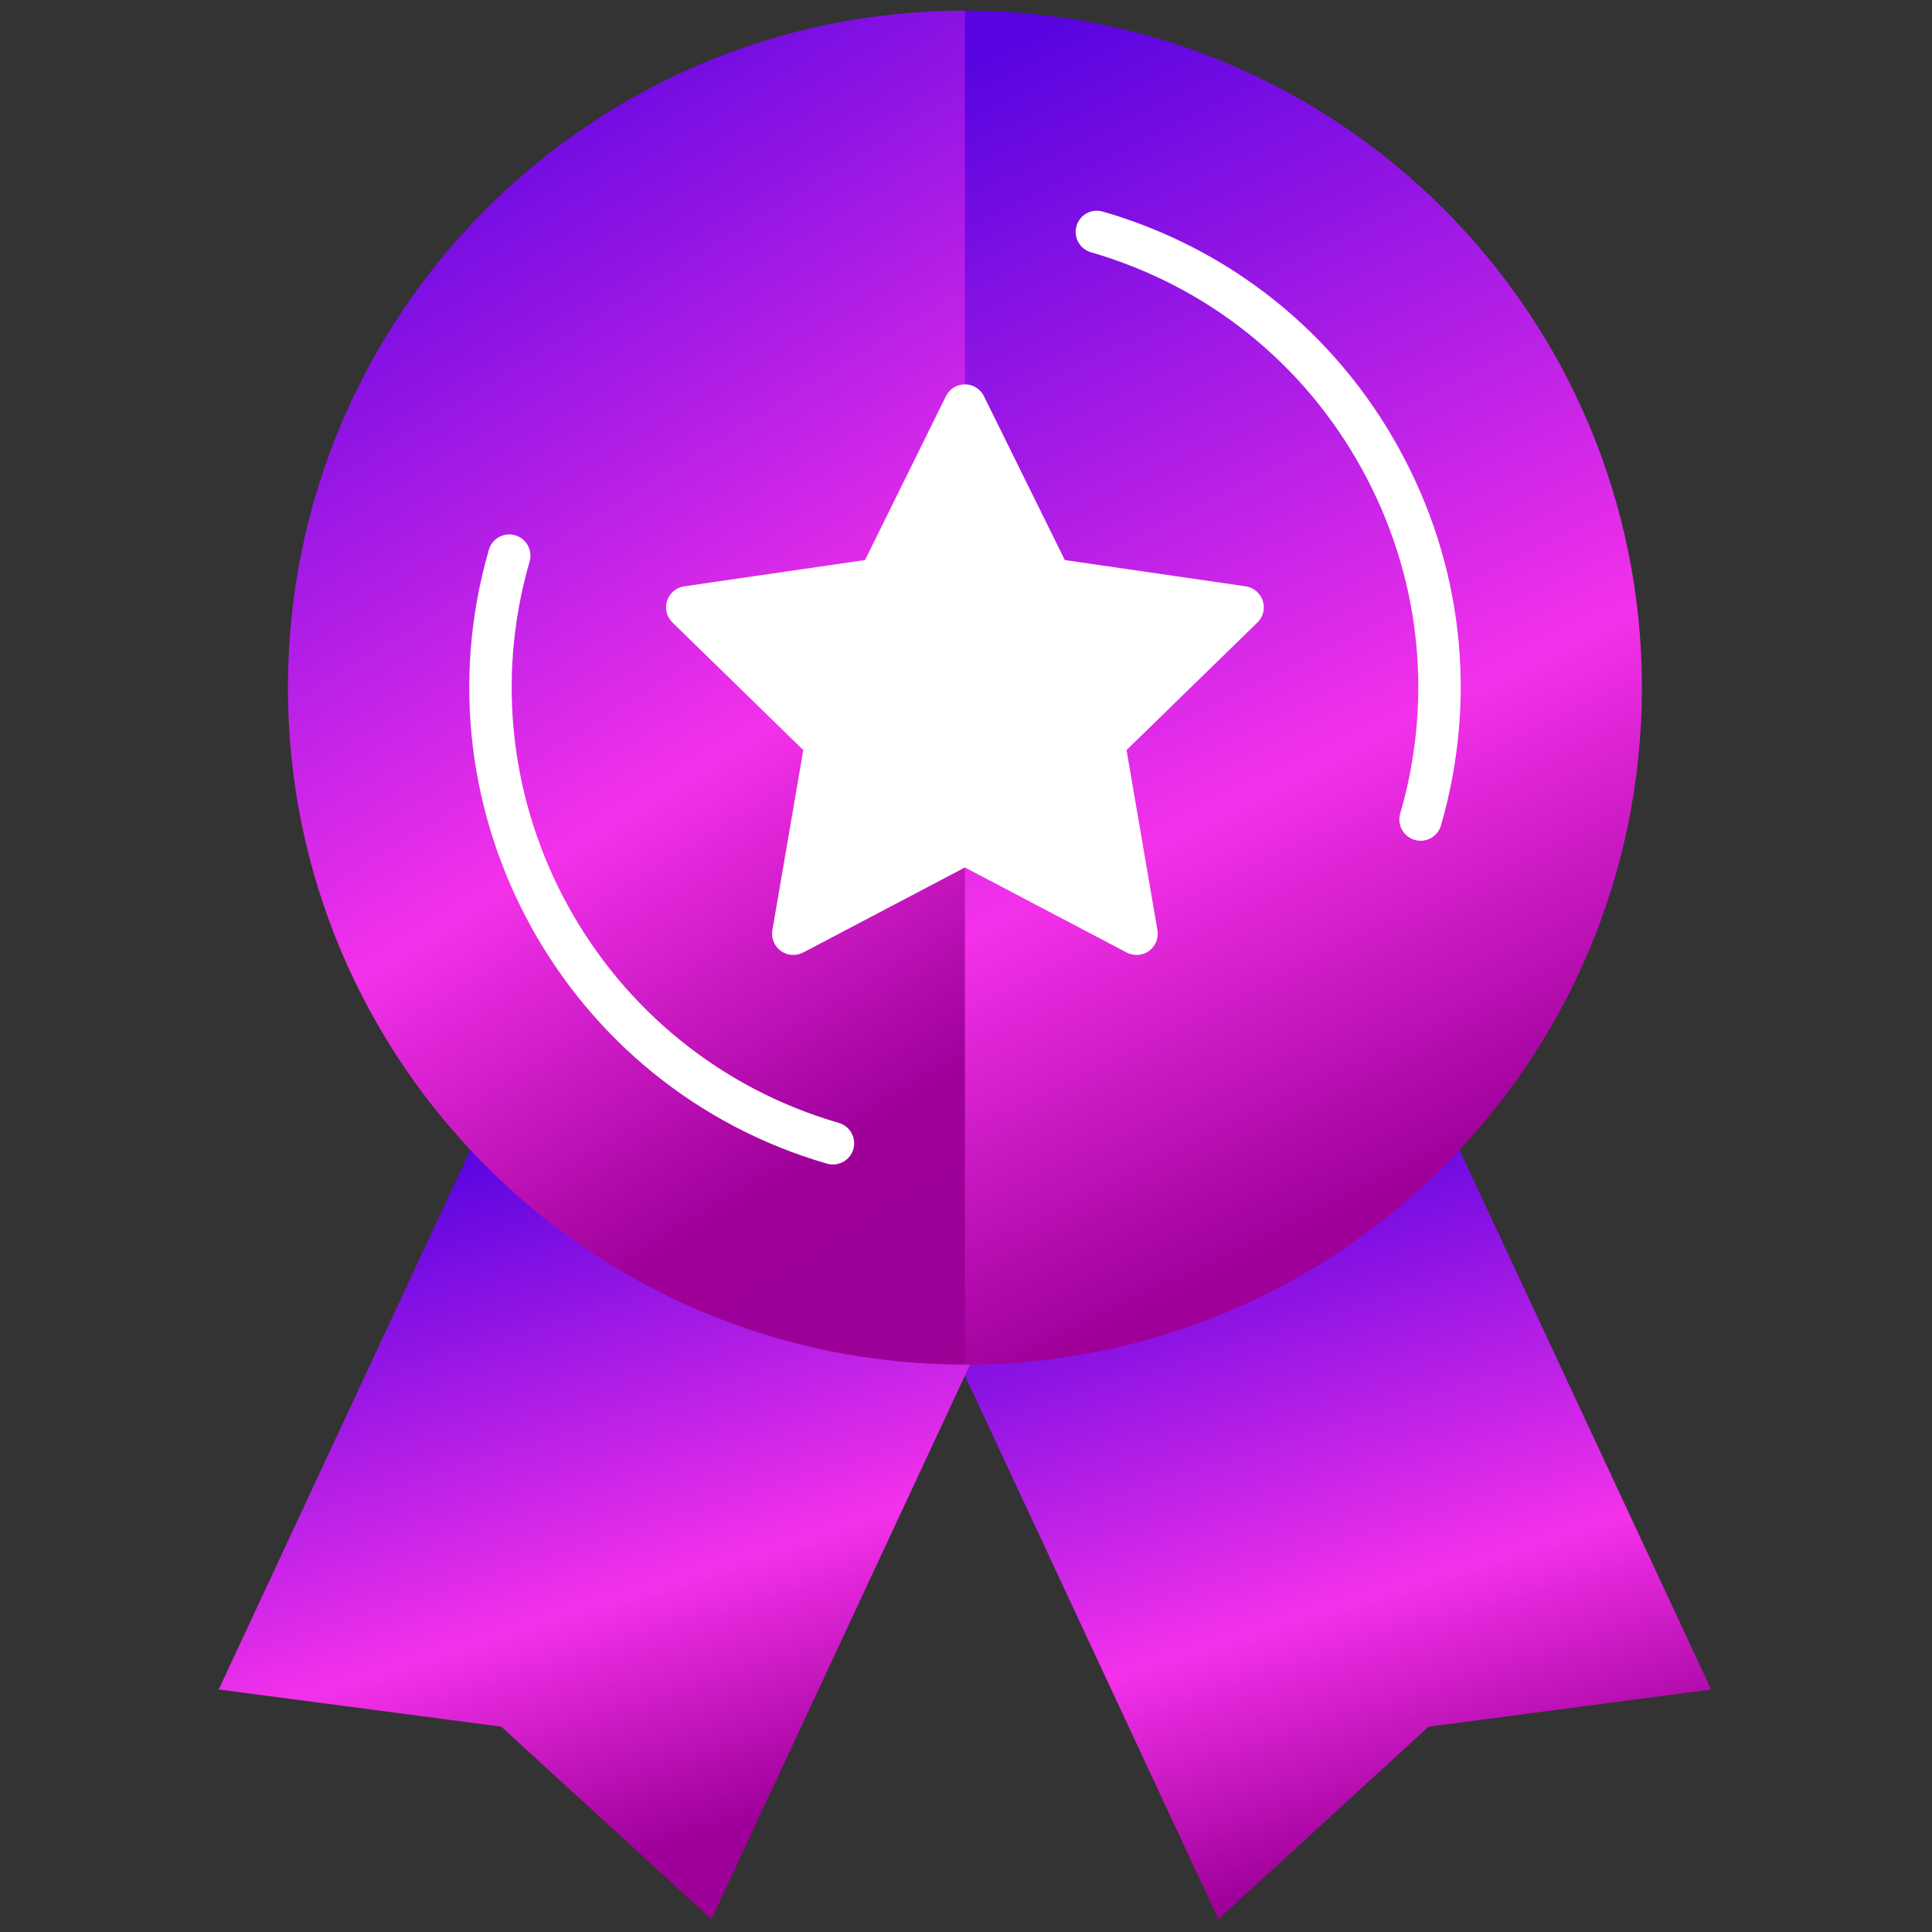 <svg width="73" height="73" viewBox="0 0 73 73" fill="none" xmlns="http://www.w3.org/2000/svg">
<rect x="0" y="0" width="73" height="73" fill="#333333" stroke="none"/>
<g id="certificate-1356 1">
<g id="Group">
<path id="Vector" d="M36.266 51.561L46.037 72.517L53.977 65.243L64.654 63.836L55.147 43.447C47.448 43.382 41.173 45.888 36.652 51.561" fill="url(#paint0_linear_295_627)"/>
<path id="Vector_2" d="M36.653 51.561L26.881 72.517L18.941 65.242L8.264 63.836L17.771 43.447C27.261 42.73 33.686 45.294 36.653 51.561Z" fill="url(#paint1_linear_295_627)"/>
<path id="Vector_3" d="M36.459 51.561C50.587 51.561 62.039 40.108 62.039 25.982C62.039 11.855 50.587 0.401 36.459 0.401C28.032 17.855 27.361 34.94 36.459 51.561Z" fill="url(#paint2_linear_295_627)"/>
<path id="Vector_4" d="M36.459 51.561C22.331 51.561 10.879 40.108 10.879 25.982C10.879 11.855 22.331 0.401 36.459 0.401V51.535" fill="url(#paint3_linear_295_627)"/>
<path id="Vector_5" d="M31.473 44C31.4 44 31.324 43.99 31.25 43.969C21.332 41.096 15.599 30.69 18.472 20.772C18.594 20.346 19.038 20.102 19.464 20.225C19.889 20.348 20.134 20.793 20.011 21.218C17.385 30.287 22.626 39.802 31.696 42.429C32.121 42.553 32.366 42.997 32.243 43.422C32.141 43.773 31.82 44 31.473 44Z" fill="white"/>
<path id="Vector_6" d="M53.676 31.768C53.602 31.768 53.527 31.758 53.453 31.736C53.028 31.613 52.783 31.169 52.906 30.744C54.179 26.35 53.664 21.724 51.457 17.718C49.25 13.711 45.615 10.804 41.221 9.532C40.797 9.409 40.552 8.965 40.674 8.539C40.798 8.114 41.242 7.87 41.667 7.993C46.471 9.384 50.447 12.563 52.86 16.945C55.274 21.326 55.837 26.385 54.446 31.189C54.344 31.541 54.024 31.768 53.676 31.768Z" fill="white"/>
<path id="Vector_7" d="M42.943 36.082C42.816 36.082 42.688 36.051 42.571 35.99L36.459 32.777L30.347 35.991C30.077 36.132 29.751 36.108 29.503 35.93C29.257 35.75 29.133 35.447 29.184 35.146L30.352 28.341L25.408 23.521C25.19 23.308 25.111 22.989 25.205 22.7C25.3 22.41 25.551 22.198 25.853 22.154L32.685 21.161L35.741 14.97C35.875 14.696 36.154 14.523 36.459 14.523C36.765 14.523 37.044 14.695 37.178 14.97L40.233 21.161L47.066 22.154C47.368 22.198 47.618 22.41 47.714 22.7C47.807 22.99 47.73 23.308 47.511 23.521L42.566 28.341L43.733 35.146C43.785 35.447 43.661 35.75 43.415 35.93C43.275 36.031 43.109 36.082 42.943 36.082Z" fill="white"/>
</g>
</g>
<defs>
<linearGradient id="paint0_linear_295_627" x1="54.494" y1="40.666" x2="72.145" y2="96.749" gradientUnits="userSpaceOnUse">
<stop stop-color="#5704E0"/>
<stop offset="0.304" stop-color="#F331EA"/>
<stop offset="0.466" stop-color="#9E0099"/>
<stop offset="1" stop-color="#950085"/>
</linearGradient>
<linearGradient id="paint1_linear_295_627" x1="26.492" y1="40.538" x2="44.271" y2="96.804" gradientUnits="userSpaceOnUse">
<stop stop-color="#5704E0"/>
<stop offset="0.304" stop-color="#F331EA"/>
<stop offset="0.466" stop-color="#9E0099"/>
<stop offset="1" stop-color="#950085"/>
</linearGradient>
<linearGradient id="paint2_linear_295_627" x1="50.531" y1="-4.492" x2="93.338" y2="83.047" gradientUnits="userSpaceOnUse">
<stop stop-color="#5704E0"/>
<stop offset="0.304" stop-color="#F331EA"/>
<stop offset="0.466" stop-color="#9E0099"/>
<stop offset="1" stop-color="#950085"/>
</linearGradient>
<linearGradient id="paint3_linear_295_627" x1="27.303" y1="-4.492" x2="75.696" y2="74.233" gradientUnits="userSpaceOnUse">
<stop stop-color="#5704E0"/>
<stop offset="0.304" stop-color="#F331EA"/>
<stop offset="0.466" stop-color="#9E0099"/>
<stop offset="1" stop-color="#950085"/>
</linearGradient>
</defs>
</svg>
